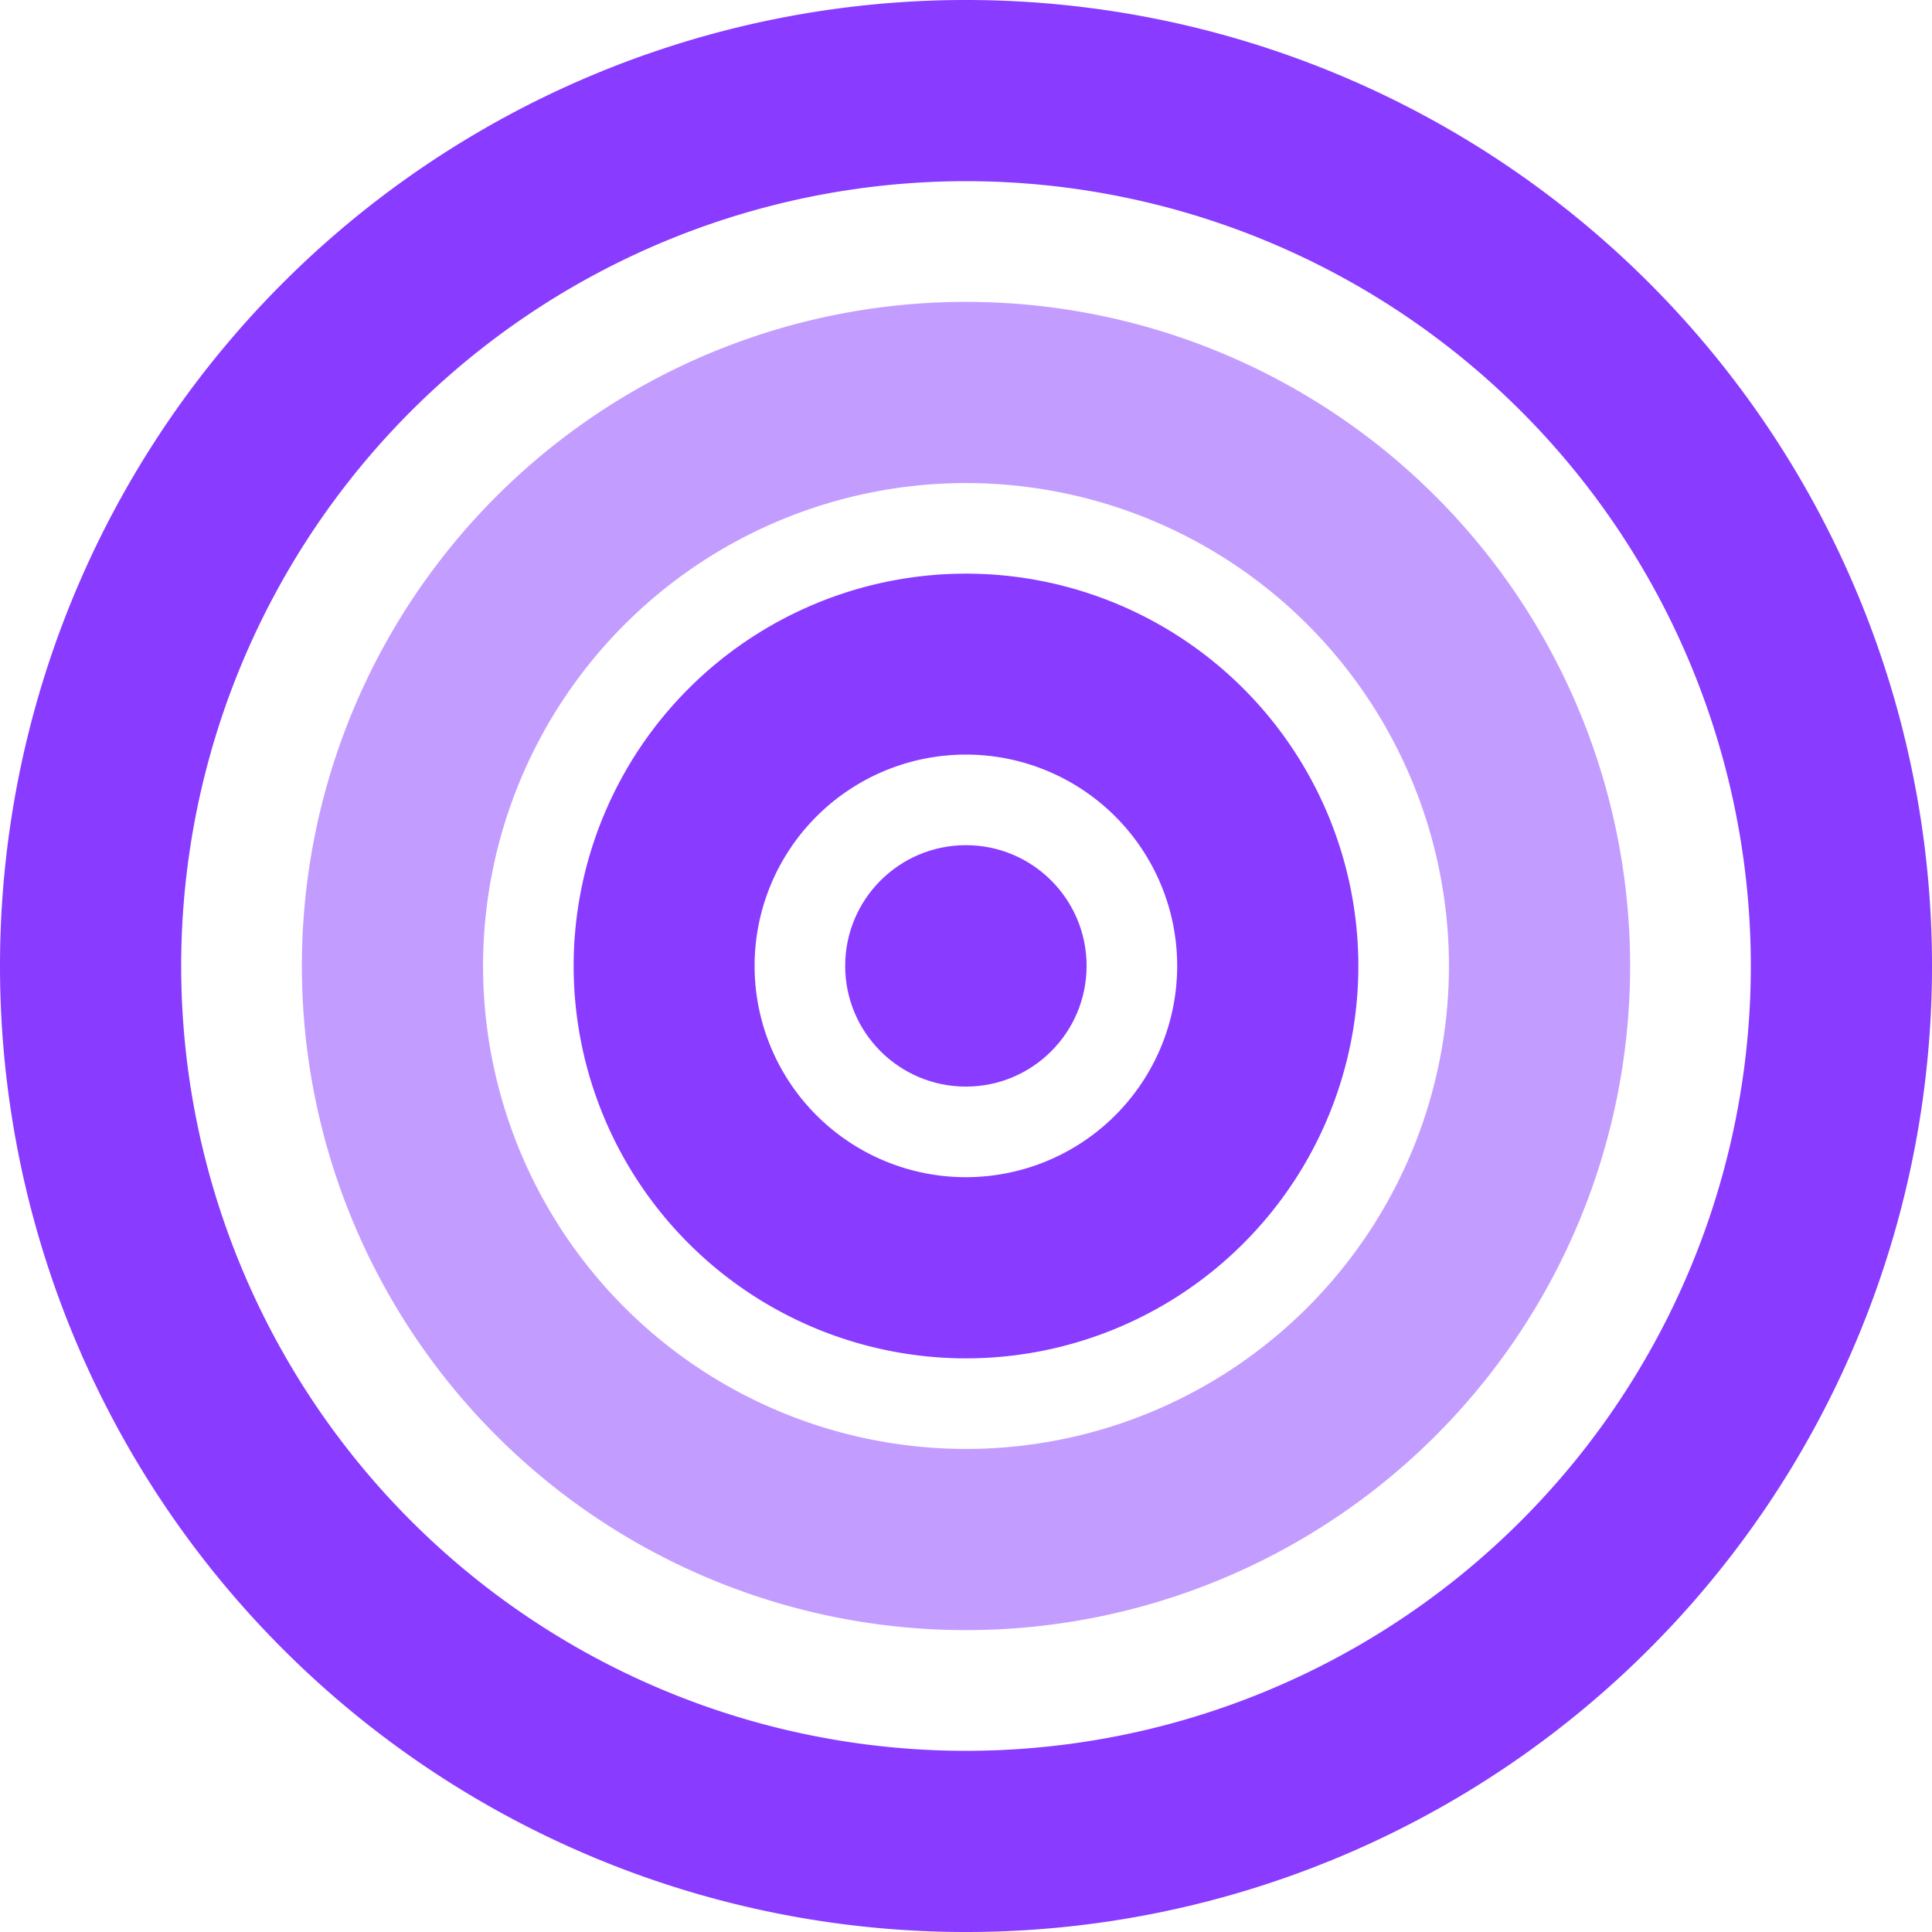 <?xml version="1.0" encoding="UTF-8" standalone="no"?>
<!-- Created with Inkscape (http://www.inkscape.org/) -->

<svg
   width="32"
   height="32"
   viewBox="0 0 8.467 8.467"
   version="1.1"
   id="svg1"
   sodipodi:docname="volume-3.svg"
   inkscape:version="1.3 (0e150ed6c4, 2023-07-21)"
   xmlns:inkscape="http://www.inkscape.org/namespaces/inkscape"
   xmlns:sodipodi="http://sodipodi.sourceforge.net/DTD/sodipodi-0.dtd"
   xmlns="http://www.w3.org/2000/svg"
   xmlns:svg="http://www.w3.org/2000/svg">
  <sodipodi:namedview
     id="namedview1"
     pagecolor="#505050"
     bordercolor="#eeeeee"
     borderopacity="1"
     inkscape:showpageshadow="0"
     inkscape:pageopacity="0"
     inkscape:pagecheckerboard="0"
     inkscape:deskcolor="#343434"
     inkscape:document-units="px"
     inkscape:zoom="15.15625"
     inkscape:cx="15.934021"
     inkscape:cy="16"
     inkscape:window-width="873"
     inkscape:window-height="688"
     inkscape:window-x="0"
     inkscape:window-y="0"
     inkscape:window-maximized="1"
     inkscape:current-layer="layer1" />
  <defs
     id="defs1" />
  <g
     inkscape:label="Layer 1"
     inkscape:groupmode="layer"
     id="layer1">
    <path
       id="path1"
       style="opacity:1;fill:#893bff;stroke-width:0.73;stroke-linecap:round;fill-opacity:1"
       d="M 4.233 0 A 4.233 4.233 0 0 0 0 4.233 A 4.233 4.233 0 0 0 4.233 8.467 A 4.233 4.233 0 0 0 8.467 4.233 A 4.233 4.233 0 0 0 4.233 0 z M 4.233 0.794 A 3.44 3.44 0 0 1 7.673 4.233 A 3.44 3.44 0 0 1 4.233 7.673 A 3.44 3.44 0 0 1 0.794 4.233 A 3.44 3.44 0 0 1 4.233 0.794 z " />
    <path
       id="path6"
       style="opacity:0.5;fill:#893bff;fill-opacity:1;stroke-width:0.502;stroke-linecap:round"
       d="M 4.233 1.323 A 2.91 2.91 0 0 0 1.323 4.233 A 2.91 2.91 0 0 0 4.233 7.144 A 2.91 2.91 0 0 0 7.144 4.233 A 2.91 2.91 0 0 0 4.233 1.323 z M 4.233 2.117 A 2.117 2.117 0 0 1 6.35 4.233 A 2.117 2.117 0 0 1 4.233 6.35 A 2.117 2.117 0 0 1 2.117 4.233 A 2.117 2.117 0 0 1 4.233 2.117 z " />
    <path
       id="circle7"
       style="opacity:1;fill:#893bff;fill-opacity:1;stroke-width:0.297;stroke-linecap:round"
       d="M 4.233 2.514 A 1.72 1.72 0 0 0 2.514 4.233 A 1.72 1.72 0 0 0 4.233 5.953 A 1.72 1.72 0 0 0 5.953 4.233 A 1.72 1.72 0 0 0 4.233 2.514 z M 4.233 3.307 A 0.926 0.926 0 0 1 5.159 4.233 A 0.926 0.926 0 0 1 4.233 5.159 A 0.926 0.926 0 0 1 3.307 4.233 A 0.926 0.926 0 0 1 4.233 3.307 z " />
    <circle
       style="opacity:1;fill:#893bff;fill-opacity:1;stroke-width:0.091;stroke-linecap:round"
       id="circle9"
       cx="4.233"
       cy="4.233"
       r="0.529" />
  </g>
</svg>
